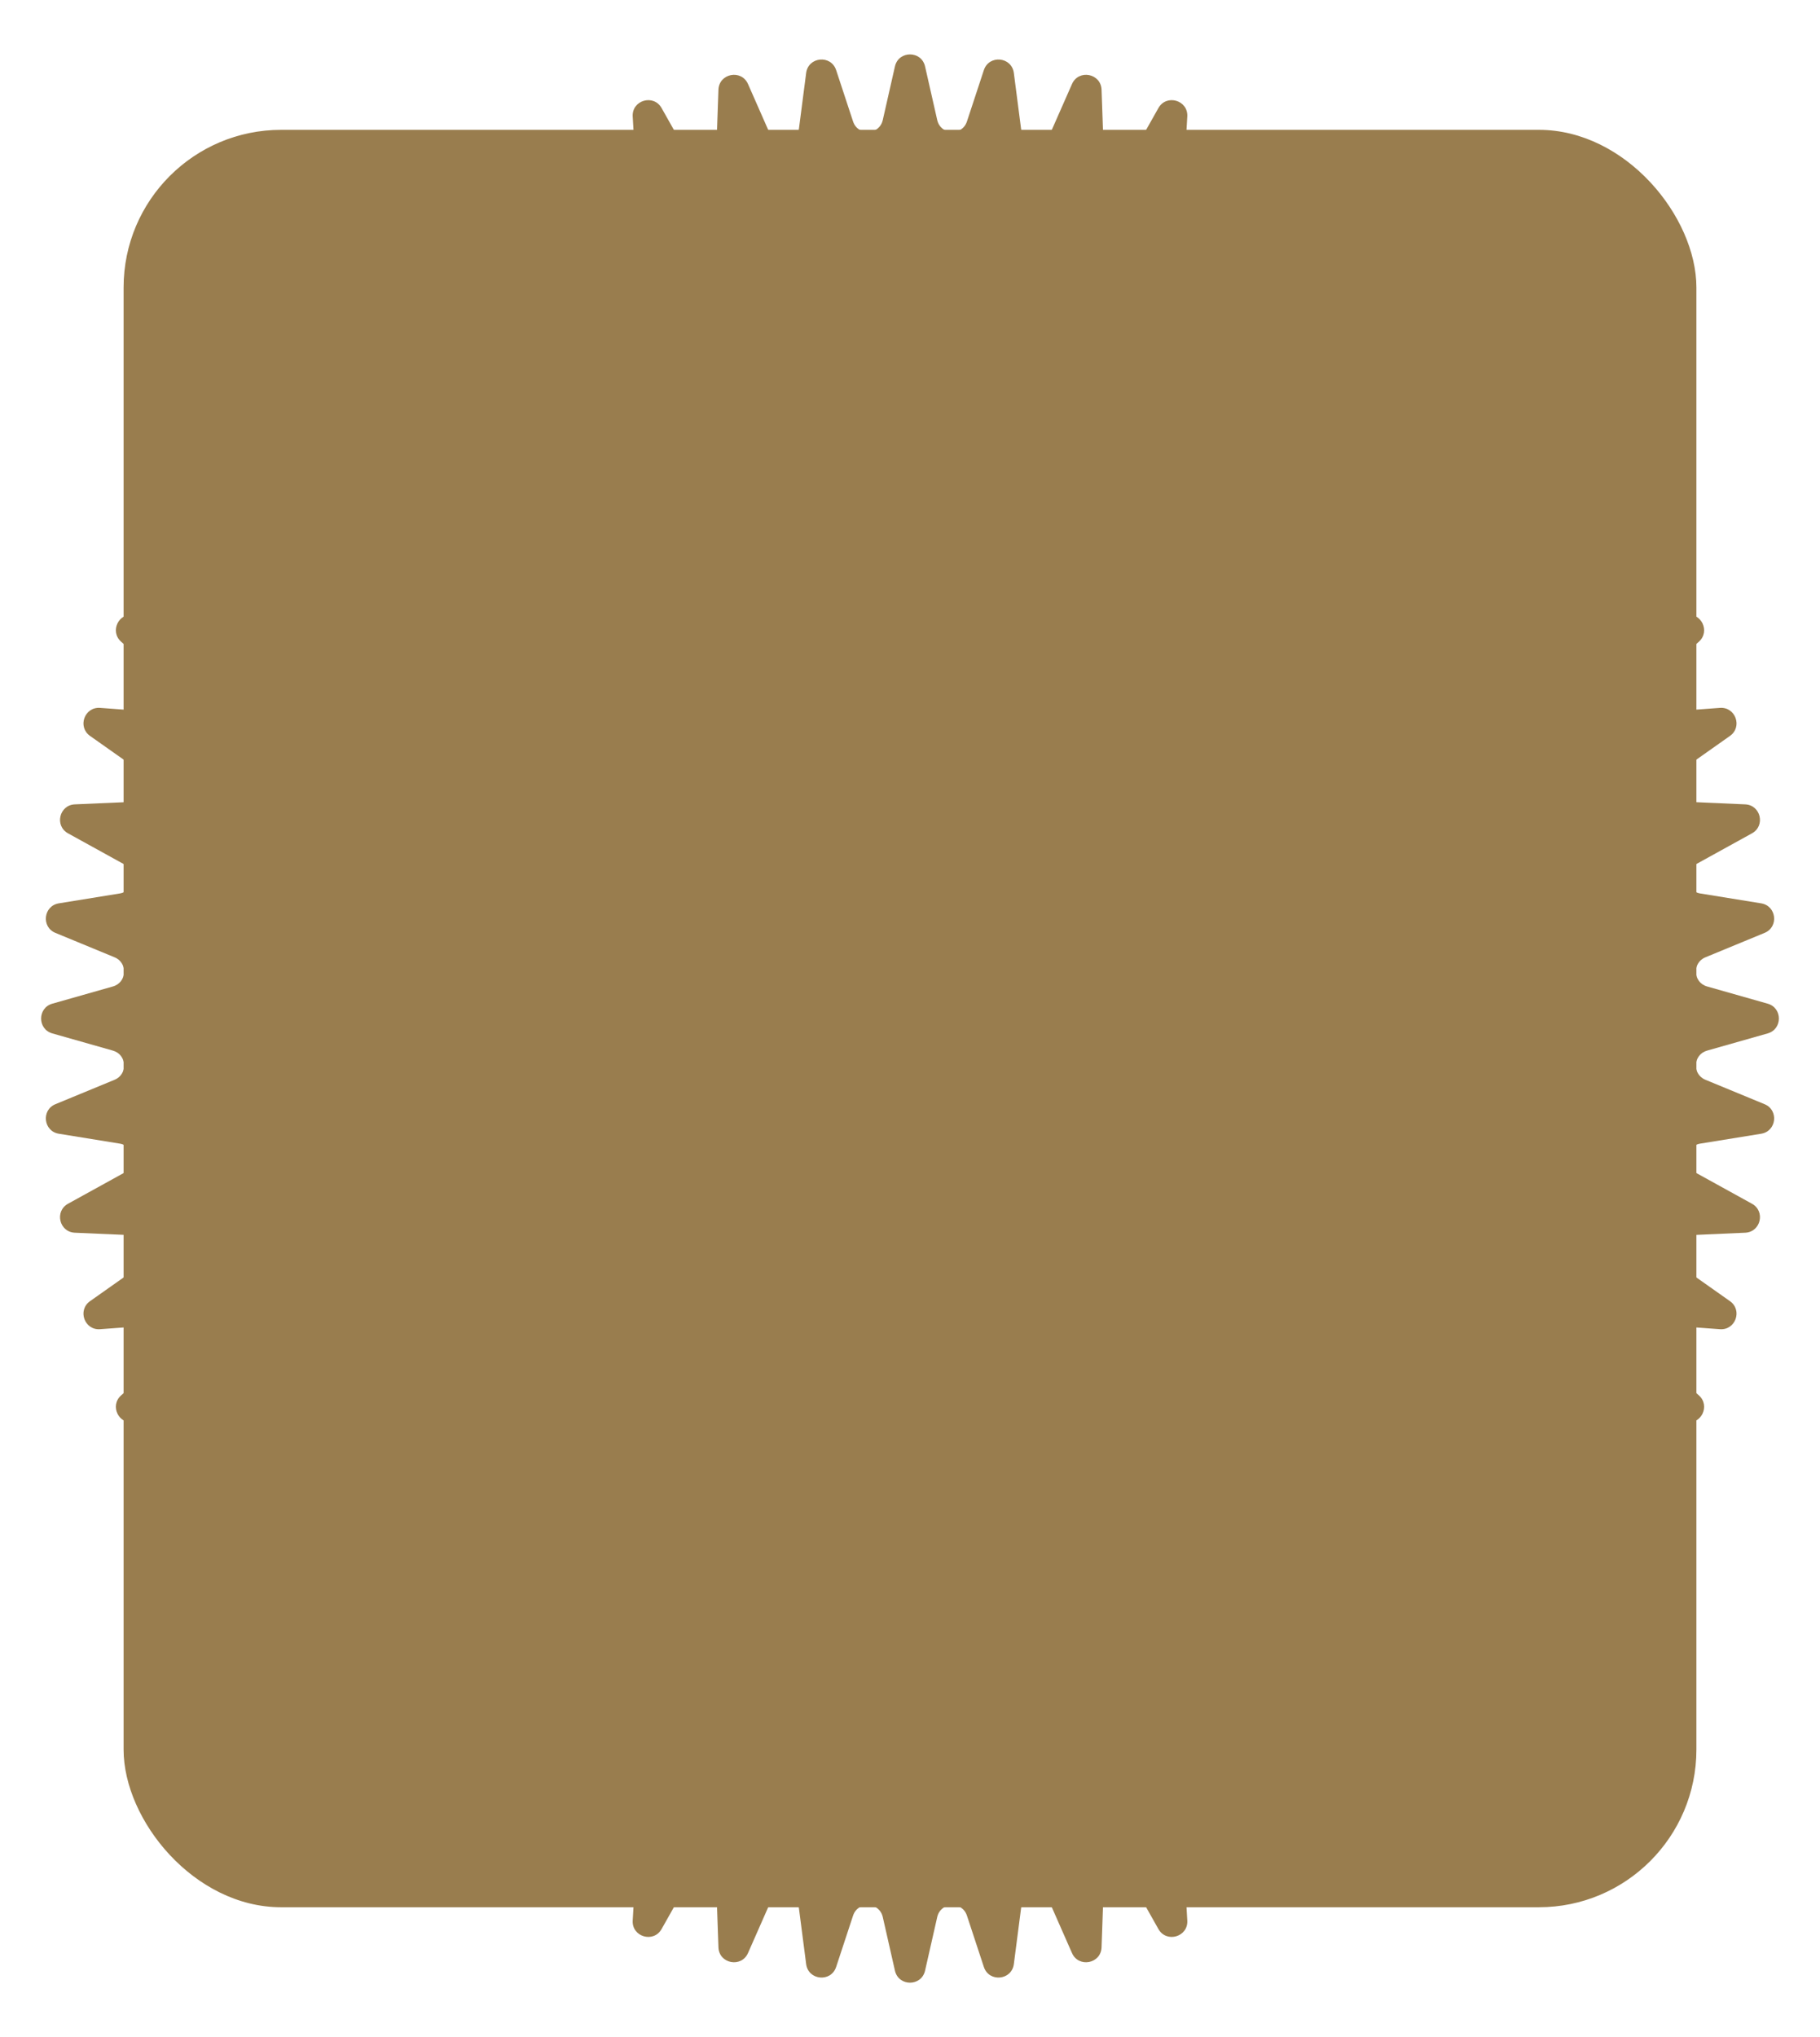<svg width="589" height="659" viewBox="0 0 589 659" fill="none" xmlns="http://www.w3.org/2000/svg">
<rect x="40" y="42" width="509" height="575" rx="51" fill="#997D4E"/>
<path d="M289.624 21.494C290.802 16.302 298.198 16.302 299.376 21.494L303.307 38.821C304.428 43.764 311.345 44.094 312.932 39.28L318.4 22.691C320.066 17.637 327.424 18.337 328.107 23.614L330.435 41.596C331.085 46.616 337.928 47.602 339.969 42.97L346.922 27.192C349.064 22.329 356.308 23.723 356.494 29.033L357.143 47.567C357.319 52.614 364.015 54.247 366.495 49.847L374.892 34.953C377.495 30.336 384.55 32.41 384.239 37.701L383.126 56.658C382.831 61.682 389.307 63.945 392.205 59.831L402.019 45.899C405.061 41.58 411.851 44.317 411.048 49.538L408.094 68.757C407.333 73.709 413.518 76.578 416.808 72.799L428.014 59.925C431.469 55.956 437.921 59.329 436.634 64.43L431.77 83.715C430.552 88.547 436.378 91.993 440.025 88.598L452.601 76.892C456.433 73.325 462.476 77.301 460.717 82.232L453.896 101.353C452.232 106.018 457.634 110.003 461.6 107.038L475.51 96.635C479.681 93.516 485.246 98.055 483.029 102.768L474.235 121.463C472.141 125.914 477.058 130.396 481.296 127.9L496.487 118.955C500.949 116.327 505.972 121.382 503.317 125.827L492.574 143.811C490.069 148.004 494.445 152.932 498.905 150.941L515.293 143.622C519.994 141.523 524.416 147.04 521.345 151.171L508.725 168.144C505.83 172.036 509.617 177.356 514.242 175.895L531.709 170.381C536.591 168.84 540.359 174.758 536.899 178.529L522.526 194.19C519.268 197.74 522.423 203.391 527.155 202.481L545.538 198.944C550.539 197.982 553.609 204.236 549.79 207.604L533.843 221.666C530.25 224.834 532.738 230.754 537.516 230.403L556.611 229C561.666 228.628 564.002 235.149 559.86 238.072L542.565 250.277C538.67 253.026 540.466 259.149 545.229 259.357L564.786 260.214C569.833 260.435 571.406 267.148 566.982 269.588L548.61 279.721C544.449 282.016 545.535 288.275 550.225 289.035L569.96 292.234C574.936 293.04 575.727 299.869 571.067 301.791L551.92 309.691C547.535 311.5 547.898 317.827 552.461 319.123L572.064 324.69C576.909 326.066 576.909 332.934 572.063 334.31L552.461 339.877C547.898 341.173 547.535 347.5 551.92 349.309L571.067 357.209C575.727 359.131 574.936 365.96 569.96 366.766L550.225 369.965C545.535 370.725 544.449 376.984 548.61 379.279L566.982 389.412C571.406 391.852 569.833 398.565 564.786 398.786L545.229 399.643C540.466 399.851 538.67 405.974 542.565 408.723L559.86 420.928C564.002 423.851 561.666 430.372 556.611 430L537.516 428.597C532.738 428.246 530.25 434.166 533.843 437.334L549.79 451.396C553.609 454.764 550.539 461.018 545.538 460.056L527.155 456.519C522.423 455.609 519.268 461.26 522.526 464.81L536.899 480.471C540.359 484.242 536.59 490.16 531.709 488.619L514.242 483.105C509.617 481.644 505.83 486.964 508.725 490.856L521.345 507.829C524.416 511.96 519.994 517.477 515.293 515.378L498.905 508.059C494.445 506.068 490.069 510.996 492.574 515.189L503.317 533.173C505.972 537.618 500.949 542.673 496.487 540.045L481.296 531.1C477.058 528.604 472.141 533.086 474.235 537.537L483.029 556.232C485.246 560.945 479.681 565.484 475.51 562.365L461.6 551.962C457.634 548.997 452.232 552.982 453.896 557.647L460.717 576.768C462.476 581.699 456.433 585.675 452.601 582.108L440.025 570.402C436.378 567.007 430.552 570.453 431.77 575.285L436.634 594.57C437.921 599.671 431.469 603.044 428.014 599.075L416.808 586.201C413.518 582.422 407.333 585.291 408.094 590.243L411.048 609.462C411.851 614.683 405.061 617.42 402.019 613.101L392.205 599.169C389.307 595.055 382.831 597.318 383.126 602.342L384.239 621.299C384.55 626.59 377.495 628.664 374.892 624.047L366.495 609.153C364.015 604.753 357.319 606.386 357.143 611.433L356.494 629.967C356.308 635.277 349.064 636.67 346.922 631.808L339.969 616.03C337.928 611.398 331.085 612.384 330.435 617.404L328.107 635.386C327.424 640.663 320.065 641.363 318.4 636.309L312.932 619.72C311.345 614.906 304.428 615.236 303.307 620.179L299.376 637.506C298.198 642.698 290.802 642.698 289.624 637.506L285.693 620.179C284.572 615.236 277.655 614.906 276.068 619.72L270.6 636.309C268.935 641.363 261.576 640.663 260.893 635.386L258.565 617.404C257.915 612.384 251.072 611.398 249.031 616.03L242.078 631.808C239.936 636.67 232.692 635.277 232.506 629.967L231.857 611.433C231.681 606.386 224.985 604.753 222.505 609.153L214.108 624.047C211.505 628.664 204.45 626.59 204.761 621.299L205.874 602.342C206.169 597.318 199.693 595.055 196.795 599.169L186.981 613.101C183.939 617.42 177.149 614.683 177.952 609.462L180.906 590.243C181.667 585.291 175.482 582.422 172.192 586.201L160.986 599.075C157.531 603.044 151.079 599.671 152.366 594.57L157.23 575.285C158.448 570.453 152.622 567.007 148.975 570.402L136.399 582.107C132.567 585.675 126.524 581.699 128.283 576.768L135.104 557.647C136.768 552.982 131.366 548.997 127.4 551.962L113.49 562.365C109.319 565.484 103.754 560.945 105.971 556.232L114.765 537.537C116.859 533.086 111.942 528.604 107.704 531.1L92.513 540.045C88.051 542.673 83.028 537.618 85.683 533.173L96.426 515.189C98.931 510.996 94.555 506.068 90.095 508.059L73.707 515.378C69.006 517.477 64.584 511.96 67.656 507.829L80.275 490.856C83.169 486.964 79.383 481.644 74.758 483.105L57.291 488.619C52.41 490.16 48.641 484.242 52.102 480.471L66.474 464.81C69.732 461.26 66.577 455.609 61.845 456.519L43.462 460.056C38.461 461.018 35.391 454.764 39.21 451.396L55.157 437.334C58.75 434.166 56.262 428.246 51.484 428.597L32.389 430C27.334 430.372 24.998 423.851 29.14 420.928L46.435 408.723C50.33 405.974 48.534 399.851 43.771 399.643L24.214 398.786C19.167 398.565 17.594 391.852 22.018 389.412L40.39 379.279C44.551 376.984 43.465 370.725 38.775 369.965L19.04 366.766C14.064 365.96 13.273 359.131 17.933 357.209L37.08 349.309C41.465 347.5 41.102 341.173 36.539 339.877L16.936 334.31C12.091 332.934 12.091 326.066 16.936 324.69L36.539 319.123C41.102 317.827 41.465 311.5 37.08 309.691L17.933 301.791C13.273 299.869 14.064 293.04 19.04 292.234L38.775 289.035C43.465 288.275 44.551 282.016 40.39 279.721L22.018 269.588C17.594 267.148 19.167 260.435 24.214 260.214L43.771 259.357C48.534 259.149 50.33 253.026 46.435 250.277L29.14 238.072C24.998 235.149 27.334 228.628 32.389 229L51.484 230.403C56.262 230.754 58.751 224.834 55.157 221.666L39.21 207.604C35.391 204.236 38.462 197.982 43.462 198.944L61.845 202.481C66.577 203.391 69.732 197.74 66.474 194.19L52.102 178.529C48.641 174.758 52.41 168.84 57.291 170.381L74.758 175.895C79.383 177.356 83.17 172.036 80.275 168.144L67.655 151.171C64.584 147.04 69.006 141.523 73.707 143.622L90.095 150.941C94.555 152.932 98.931 148.004 96.426 143.811L85.683 125.827C83.028 121.382 88.051 116.327 92.513 118.955L107.704 127.9C111.942 130.396 116.859 125.914 114.765 121.463L105.971 102.768C103.754 98.055 109.319 93.516 113.49 96.635L127.4 107.038C131.366 110.003 136.768 106.018 135.104 101.353L128.283 82.232C126.524 77.301 132.567 73.325 136.399 76.892L148.975 88.598C152.622 91.993 158.448 88.547 157.23 83.715L152.366 64.43C151.079 59.329 157.531 55.956 160.986 59.925L172.192 72.799C175.482 76.578 181.667 73.709 180.906 68.757L177.952 49.538C177.149 44.317 183.939 41.58 186.981 45.899L196.795 59.831C199.693 63.945 206.169 61.682 205.874 56.658L204.761 37.701C204.45 32.41 211.505 30.336 214.108 34.953L222.505 49.847C224.985 54.247 231.681 52.614 231.857 47.567L232.506 29.033C232.692 23.723 239.936 22.329 242.078 27.192L249.031 42.97C251.072 47.602 257.915 46.616 258.565 41.596L260.893 23.614C261.576 18.337 268.935 17.637 270.6 22.691L276.068 39.28C277.655 44.094 284.572 43.764 285.693 38.821L289.624 21.494Z" fill="#997D4E"/>
</svg>
